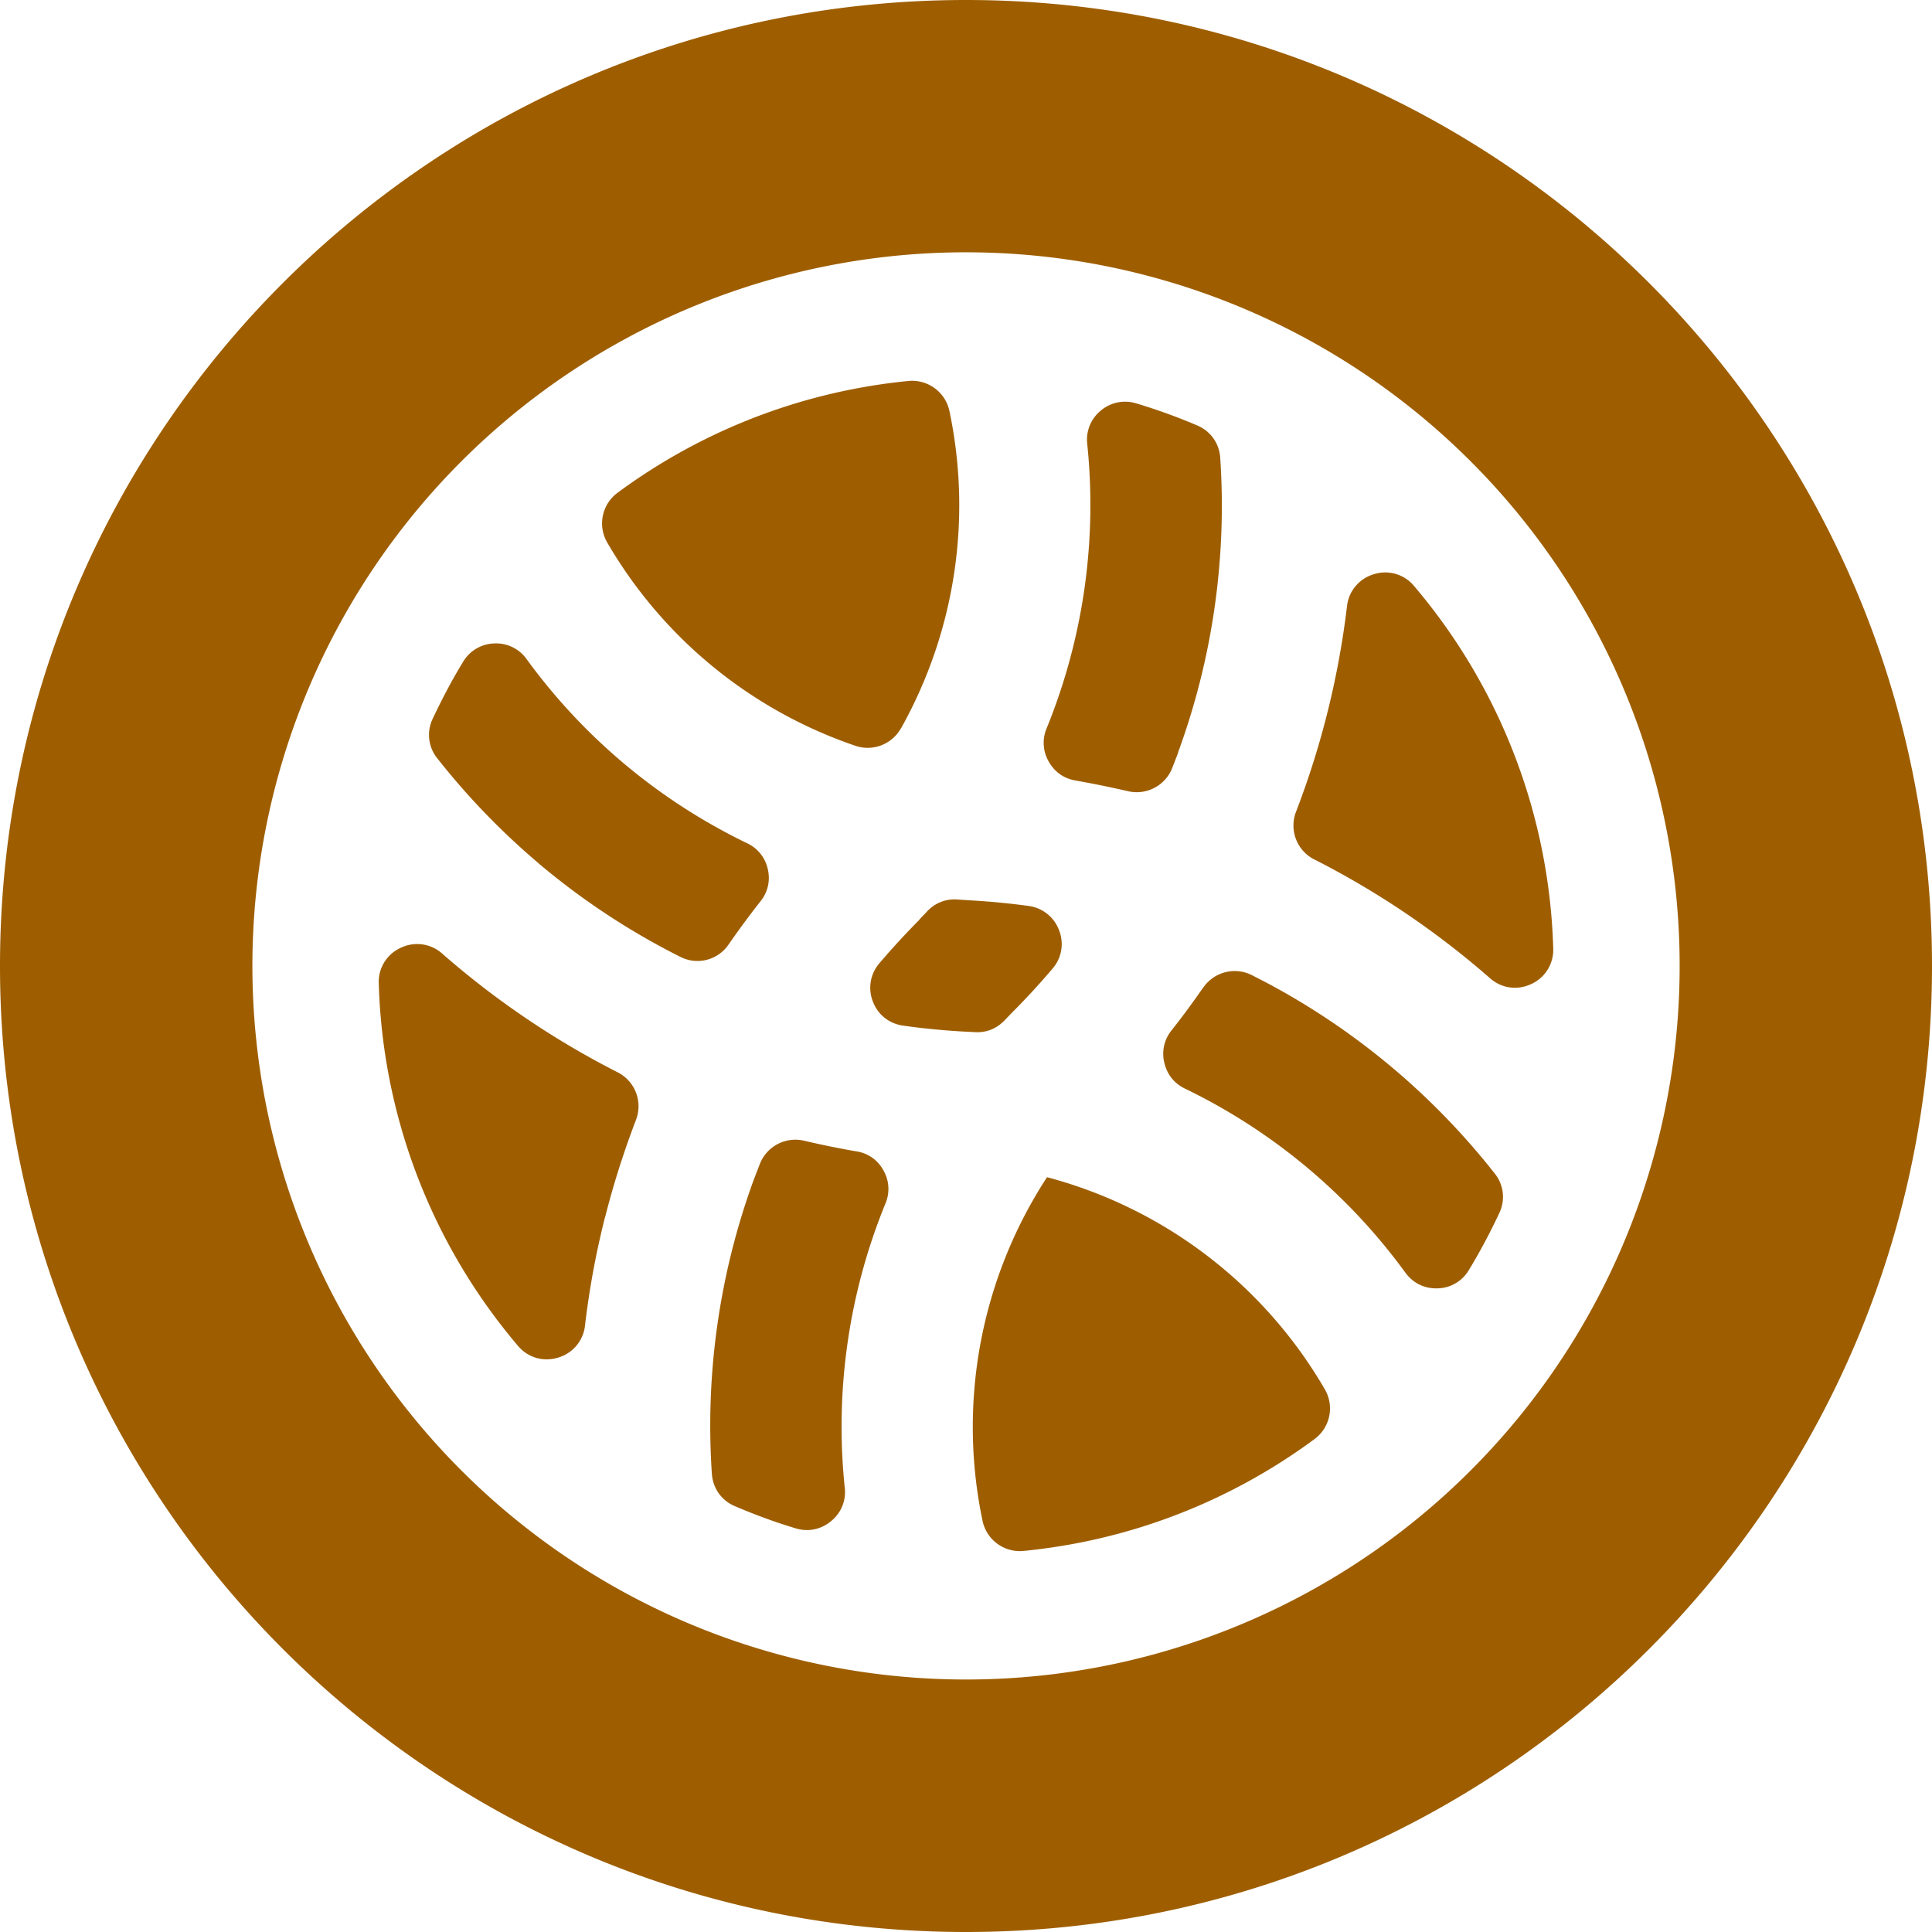 <svg width="20" height="20" fill="none" xmlns="http://www.w3.org/2000/svg"><path fill-rule="evenodd" clip-rule="evenodd" d="M10.839 12.186a4.732 4.732 0 00-.668 3.556.394.394 0 00.426.313 6.058 6.058 0 003.01-1.157.394.394 0 00.107-.517 4.727 4.727 0 00-2.876-2.195h.001zM20 10c0-5.523-4.477-10-10-10S0 4.477 0 10s4.477 10 10 10 10-4.477 10-10zM13.058.737l-.033-.01.033.01zM8.745 15.402a6.104 6.104 0 01.421-2.943.385.385 0 00-.02-.342.38.38 0 00-.28-.198 8.948 8.948 0 01-.54-.11.395.395 0 00-.46.24l-.06.155a7.417 7.417 0 00-.437 3.05c.01.152.098.278.239.338.204.087.414.165.628.229.13.04.262.013.367-.074a.385.385 0 00.142-.346v.001zm-2.48-2.805c.085-.338.192-.672.318-1.002a.394.394 0 00-.19-.495 8.848 8.848 0 01-1.815-1.228.389.389 0 00-.43-.06.386.386 0 00-.227.369 6.063 6.063 0 001.44 3.75c.103.123.261.17.416.123a.389.389 0 00.279-.332c.044-.379.114-.754.208-1.126v.001zm-.69-3.66a7.468 7.468 0 001.467.968.39.39 0 00.502-.13c.104-.15.214-.299.328-.444a.384.384 0 00.076-.334.386.386 0 00-.214-.268 6.104 6.104 0 01-2.282-1.905.387.387 0 00-.337-.163.388.388 0 00-.321.19c-.116.19-.22.388-.315.59a.386.386 0 00.05.412 7.51 7.51 0 001.047 1.084zm3.944.583a7.912 7.912 0 00-.415.451.388.388 0 00-.068.397c.053.139.17.23.317.25.2.028.404.048.61.06l.12.006c.121.01.23-.032.315-.12l.083-.086c.146-.146.284-.297.415-.451a.387.387 0 00.067-.398.39.39 0 00-.317-.251 7.69 7.69 0 00-.61-.058l-.12-.008a.384.384 0 00-.316.12c-.027.03-.056.058-.083.087h.002zm2.937.702c-.104.15-.214.3-.328.444a.384.384 0 00-.075.335c.028.12.101.214.213.268a6.113 6.113 0 012.282 1.905c.08.11.2.168.337.163a.385.385 0 00.321-.19c.116-.191.22-.388.315-.59a.386.386 0 00-.05-.412 7.46 7.46 0 00-2.365-1.975l-.148-.076a.394.394 0 00-.502.13v-.002zm1.152-1.324a8.843 8.843 0 011.816 1.228c.12.106.283.129.429.06a.388.388 0 00.226-.369 6.062 6.062 0 00-1.44-3.75.387.387 0 00-.416-.123.389.389 0 00-.279.332 8.848 8.848 0 01-.527 2.126.394.394 0 00.19.496zm-1.414-1.105a7.42 7.42 0 00.438-3.05.387.387 0 00-.239-.339 6.003 6.003 0 00-.63-.228.389.389 0 00-.367.074.388.388 0 00-.141.346 6.128 6.128 0 01-.42 2.943.385.385 0 00.02.342c.06.109.156.178.28.199.181.032.362.069.54.11a.395.395 0 00.46-.24l.06-.155v-.002zM9.327 7.54a4.728 4.728 0 00.502-3.283.395.395 0 00-.426-.313 6.058 6.058 0 00-3.01 1.157.394.394 0 00-.106.517A4.736 4.736 0 008.854 7.72a.394.394 0 00.472-.18zm1.08-4.917a7.387 7.387 0 11-.813 14.752 7.387 7.387 0 01.812-14.752z" fill="#9E5E00"/></svg>